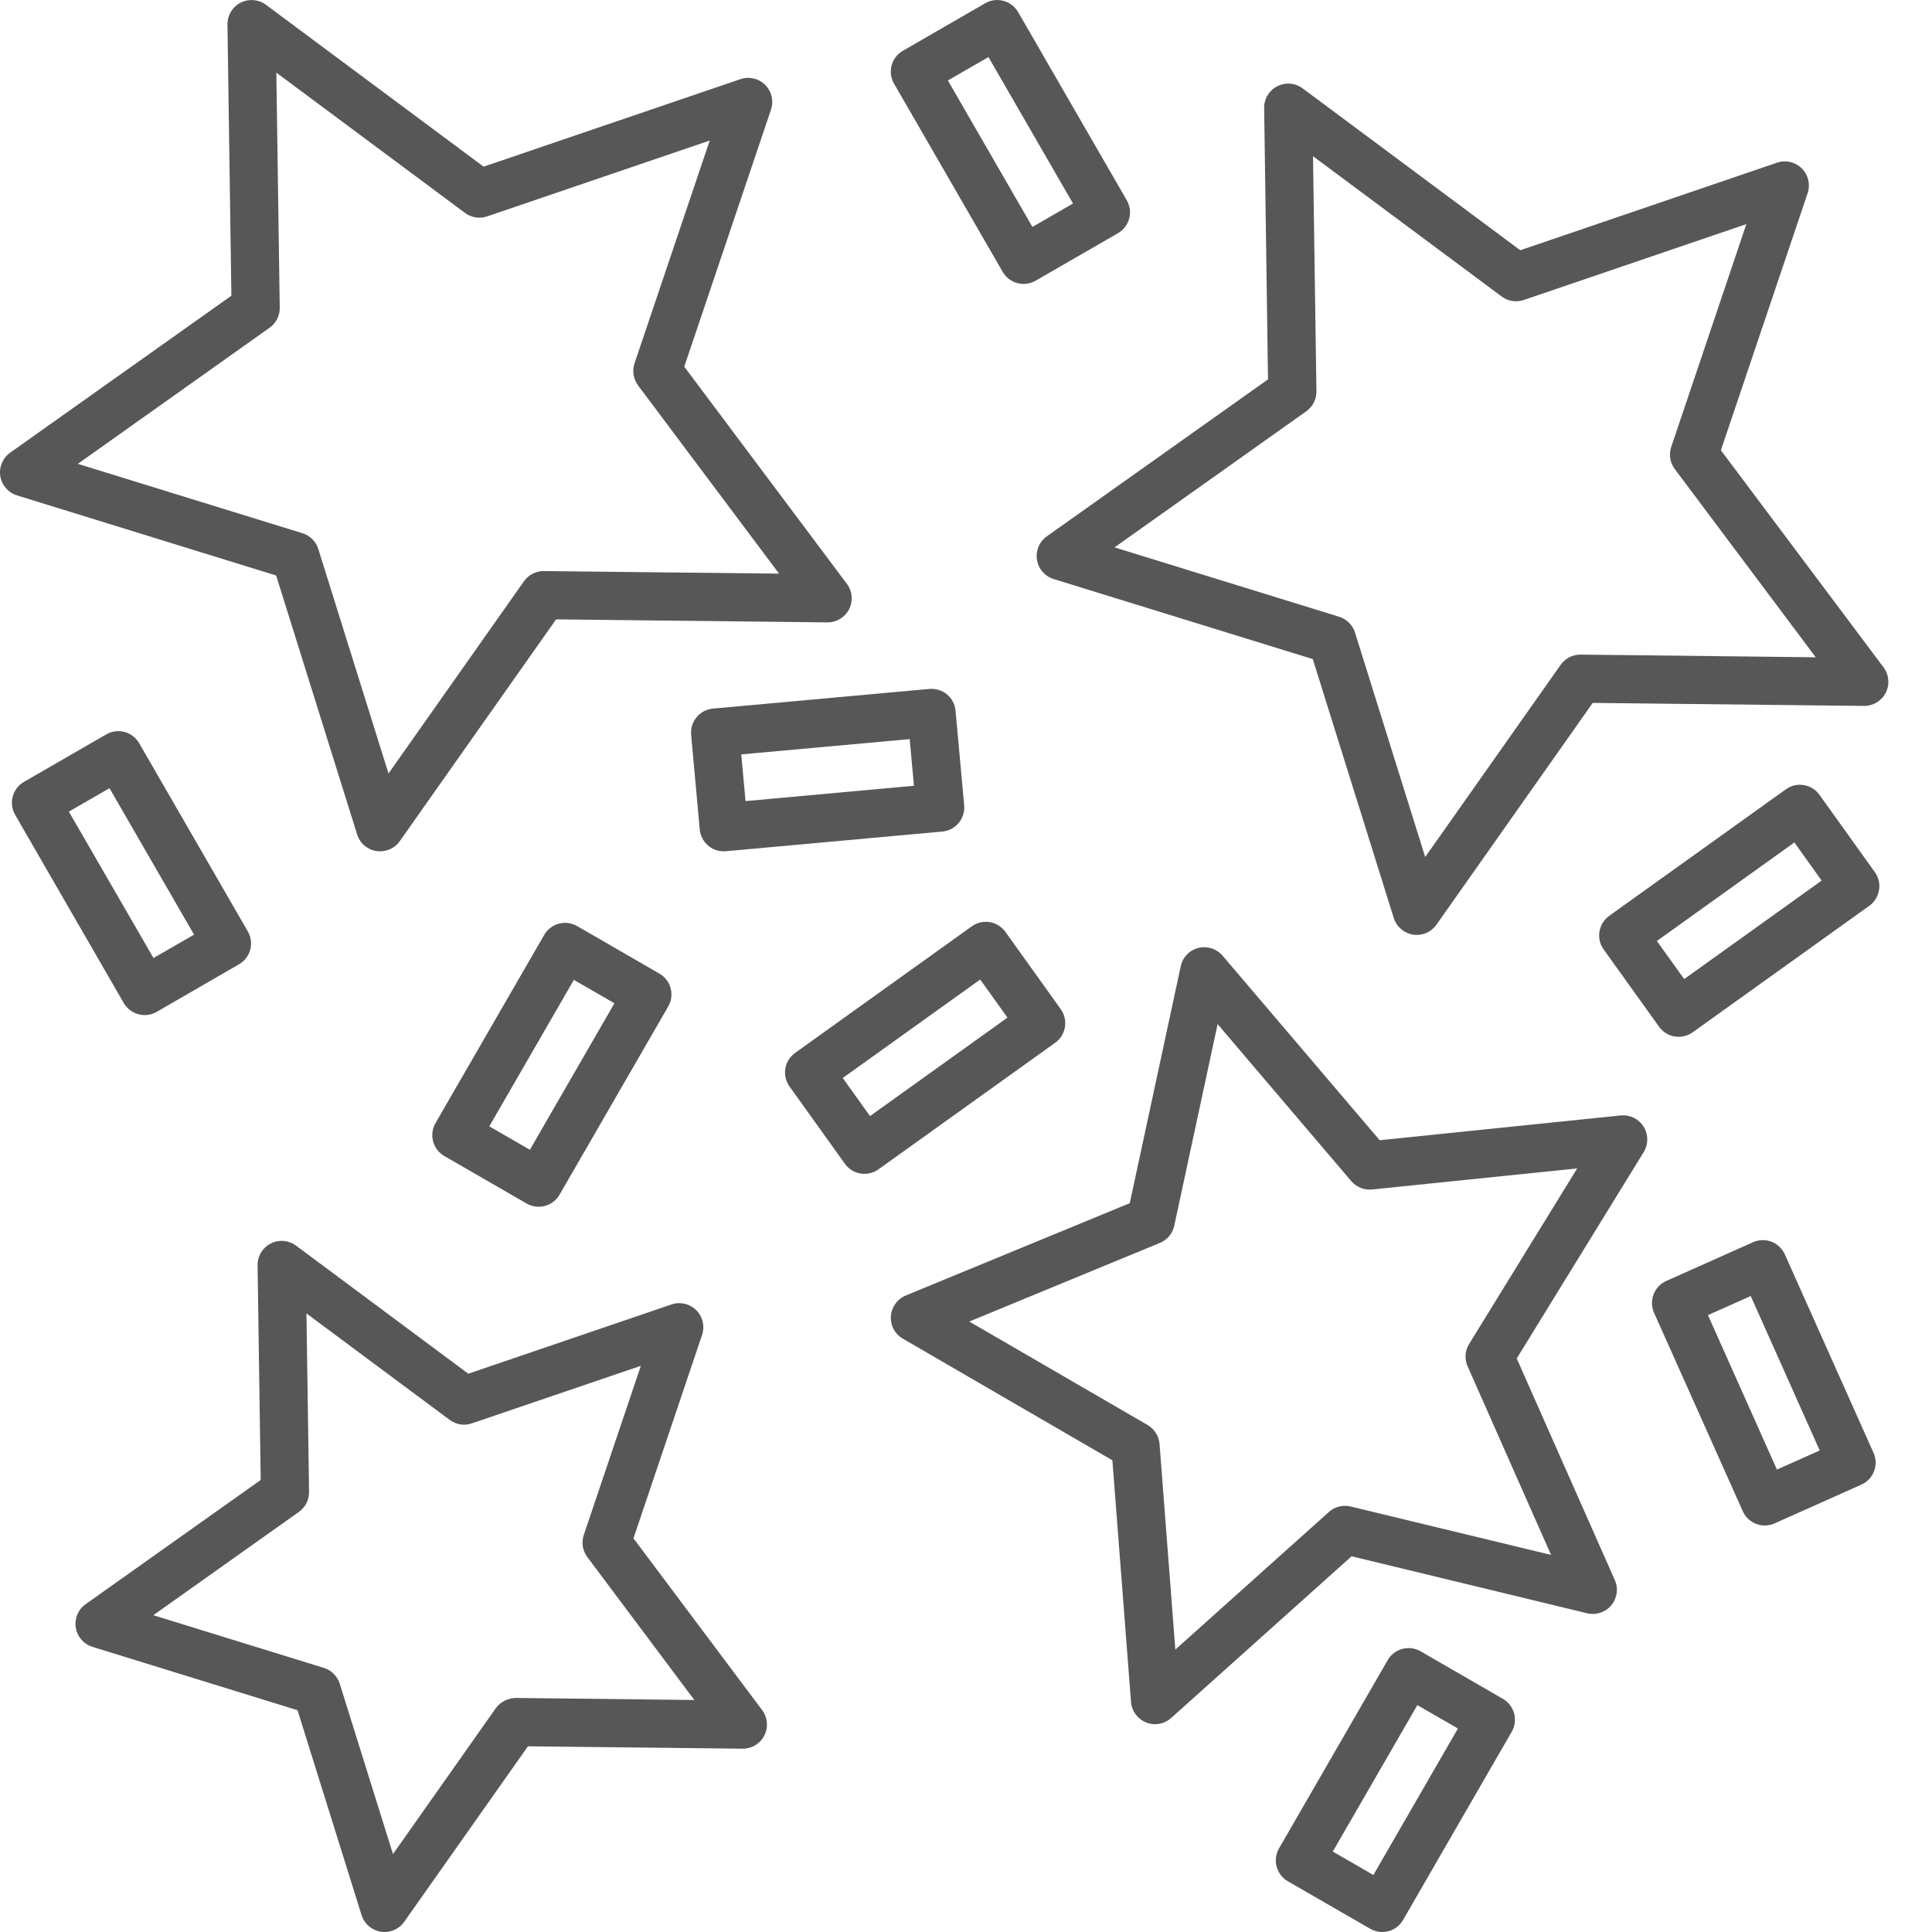 <svg width="34" height="34" viewBox="0 0 34 34" fill="none" xmlns="http://www.w3.org/2000/svg">
<path d="M14.904 10.275L12.042 6.453L13.568 1.93C13.62 1.777 13.58 1.608 13.466 1.494C13.352 1.38 13.182 1.34 13.03 1.393L8.511 2.933L4.68 0.084C4.551 -0.012 4.379 -0.026 4.234 0.047C4.091 0.12 4.001 0.269 4.003 0.431L4.072 5.204L0.178 7.967C0.047 8.061 -0.02 8.221 0.005 8.38C0.031 8.539 0.145 8.671 0.299 8.718L4.86 10.128L6.285 14.685C6.333 14.839 6.464 14.952 6.623 14.977C6.646 14.98 6.667 14.982 6.689 14.982C6.826 14.982 6.955 14.916 7.036 14.802L9.786 10.9L14.56 10.953C14.561 10.953 14.563 10.953 14.564 10.953C14.724 10.953 14.87 10.863 14.943 10.721C15.016 10.577 15.001 10.404 14.904 10.275ZM9.572 10.05C9.571 10.05 9.569 10.05 9.568 10.05C9.43 10.05 9.3 10.117 9.221 10.229L6.837 13.612L5.602 9.663C5.561 9.53 5.456 9.425 5.323 9.384L1.37 8.163L4.745 5.767C4.858 5.687 4.925 5.555 4.923 5.415L4.863 1.278L8.183 3.747C8.295 3.831 8.442 3.853 8.573 3.808L12.49 2.473L11.167 6.393C11.123 6.526 11.146 6.672 11.229 6.783L13.71 10.095L9.572 10.05Z" fill="#585757"/>
<path d="M33.148 11.745L30.285 7.924L31.811 3.4C31.863 3.247 31.823 3.078 31.709 2.964C31.594 2.85 31.426 2.811 31.273 2.863L26.754 4.404L22.924 1.555C22.794 1.459 22.621 1.444 22.478 1.518C22.334 1.591 22.244 1.74 22.247 1.902L22.315 6.676L18.422 9.439C18.29 9.532 18.223 9.692 18.249 9.852C18.274 10.011 18.388 10.142 18.542 10.19L23.103 11.599L24.528 16.156C24.576 16.31 24.708 16.423 24.867 16.448C24.889 16.451 24.911 16.453 24.933 16.453C25.069 16.453 25.199 16.387 25.279 16.273L28.029 12.37L32.803 12.423C32.804 12.423 32.806 12.423 32.808 12.423C32.967 12.423 33.114 12.334 33.186 12.191C33.26 12.047 33.244 11.874 33.148 11.745ZM27.816 11.52C27.814 11.52 27.813 11.52 27.811 11.52C27.673 11.52 27.544 11.587 27.465 11.7L25.081 15.082L23.846 11.133C23.805 11 23.7 10.896 23.567 10.854L19.614 9.633L22.988 7.238C23.102 7.158 23.169 7.026 23.167 6.886L23.107 2.749L26.427 5.218C26.539 5.302 26.686 5.324 26.817 5.279L30.733 3.944L29.411 7.865C29.366 7.997 29.389 8.143 29.473 8.254L31.954 11.567L27.816 11.52Z" fill="#585757"/>
<path d="M28.925 19.827C28.839 19.69 28.682 19.614 28.522 19.63L24.28 20.066L21.516 16.819C21.412 16.696 21.246 16.643 21.089 16.682C20.933 16.722 20.812 16.846 20.779 17.005L19.882 21.174L15.939 22.799C15.79 22.861 15.689 23.002 15.678 23.163C15.667 23.324 15.748 23.477 15.888 23.558L19.576 25.699L19.904 29.951C19.916 30.112 20.019 30.252 20.169 30.312C20.22 30.333 20.273 30.343 20.326 30.343C20.429 30.343 20.53 30.306 20.609 30.235L23.786 27.388L27.931 28.391C28.088 28.428 28.253 28.374 28.356 28.25C28.459 28.127 28.484 27.954 28.418 27.807L26.692 23.907L28.927 20.274C29.011 20.137 29.01 19.963 28.925 19.827ZM25.854 23.652C25.78 23.771 25.771 23.918 25.828 24.046L27.296 27.364L23.769 26.512C23.633 26.479 23.49 26.515 23.387 26.608L20.684 29.03L20.406 25.412C20.395 25.273 20.317 25.148 20.196 25.078L17.058 23.257L20.412 21.873C20.542 21.82 20.636 21.707 20.665 21.571L21.428 18.023L23.78 20.786C23.871 20.892 24.008 20.947 24.146 20.933L27.756 20.562L25.854 23.652Z" fill="#585757"/>
<path d="M13.413 30.096L11.148 27.072L12.355 23.493C12.407 23.34 12.367 23.171 12.253 23.057C12.139 22.943 11.97 22.904 11.817 22.956L8.241 24.175L5.21 21.921C5.081 21.825 4.908 21.81 4.764 21.884C4.62 21.957 4.53 22.106 4.533 22.267L4.588 26.045L1.507 28.231C1.375 28.324 1.308 28.485 1.334 28.644C1.359 28.803 1.473 28.934 1.627 28.982L5.236 30.097L6.363 33.703C6.411 33.857 6.543 33.97 6.702 33.995C6.724 33.998 6.746 34 6.768 34C6.905 34 7.034 33.934 7.114 33.82L9.291 30.732L13.068 30.774C13.07 30.774 13.071 30.774 13.073 30.774C13.232 30.774 13.379 30.685 13.451 30.542C13.525 30.398 13.509 30.225 13.413 30.096ZM9.077 29.881C8.951 29.881 8.806 29.947 8.726 30.061L6.916 32.629L5.979 29.631C5.937 29.498 5.833 29.393 5.699 29.352L2.698 28.425L5.26 26.607C5.374 26.526 5.441 26.395 5.439 26.255L5.393 23.114L7.914 24.988C8.026 25.072 8.172 25.095 8.303 25.049L11.278 24.036L10.274 27.012C10.229 27.145 10.252 27.291 10.336 27.402L12.219 29.917L9.077 29.881Z" fill="#585757"/>
<path d="M4.361 16.391L2.449 13.079C2.331 12.876 2.071 12.806 1.87 12.924L0.421 13.76C0.324 13.816 0.253 13.909 0.224 14.017C0.194 14.126 0.21 14.242 0.266 14.339L2.178 17.652C2.235 17.749 2.328 17.82 2.436 17.849C2.472 17.859 2.509 17.864 2.546 17.864C2.619 17.864 2.693 17.845 2.758 17.807L4.206 16.97C4.409 16.853 4.479 16.594 4.361 16.391ZM2.701 16.86L1.212 14.283L1.927 13.871L3.415 16.448L2.701 16.86Z" fill="#585757"/>
<path d="M19.829 3.524L17.917 0.212C17.86 0.115 17.768 0.044 17.659 0.015C17.551 -0.015 17.435 0.001 17.338 0.057L15.889 0.894C15.686 1.011 15.616 1.27 15.734 1.473L17.646 4.785C17.725 4.921 17.867 4.997 18.014 4.997C18.085 4.997 18.159 4.979 18.225 4.94L19.674 4.104C19.772 4.048 19.843 3.955 19.872 3.846C19.901 3.738 19.886 3.622 19.829 3.524ZM18.169 3.994L16.681 1.416L17.395 1.004L18.883 3.581L18.169 3.994Z" fill="#585757"/>
<path d="M11.802 17.391C11.773 17.282 11.702 17.19 11.604 17.134L10.156 16.297C9.953 16.181 9.694 16.25 9.577 16.453L7.664 19.765C7.608 19.862 7.593 19.978 7.622 20.087C7.651 20.196 7.722 20.288 7.819 20.344L9.268 21.18C9.334 21.219 9.407 21.237 9.479 21.237C9.626 21.237 9.769 21.161 9.847 21.025L11.759 17.713C11.816 17.616 11.831 17.5 11.802 17.391ZM9.325 20.234L8.611 19.822L10.099 17.244L10.813 17.656L9.325 20.234Z" fill="#585757"/>
<path d="M16.816 12.507C16.806 12.395 16.752 12.292 16.665 12.22C16.579 12.148 16.468 12.115 16.356 12.124L12.547 12.47C12.435 12.48 12.332 12.534 12.259 12.621C12.187 12.707 12.153 12.819 12.163 12.931L12.314 14.597C12.335 14.817 12.519 14.982 12.736 14.982C12.749 14.982 12.762 14.982 12.775 14.98L16.583 14.634C16.817 14.613 16.988 14.407 16.968 14.173L16.816 12.507ZM13.12 14.098L13.045 13.276L16.009 13.007L16.084 13.828L13.12 14.098Z" fill="#585757"/>
<path d="M26.449 29.897L25 29.06C24.903 29.004 24.786 28.989 24.678 29.018C24.57 29.047 24.477 29.118 24.421 29.216L22.509 32.528C22.392 32.731 22.462 32.99 22.664 33.107L24.113 33.943C24.177 33.981 24.251 34 24.325 34C24.362 34 24.398 33.995 24.434 33.986C24.543 33.957 24.636 33.886 24.692 33.788L26.604 30.476C26.721 30.273 26.651 30.014 26.449 29.897ZM24.169 32.997L23.455 32.584L24.943 30.007L25.657 30.419L24.169 32.997Z" fill="#585757"/>
<path d="M32.971 25.567L31.41 22.075C31.315 21.862 31.066 21.766 30.85 21.861L29.323 22.543C29.22 22.589 29.14 22.674 29.1 22.779C29.06 22.884 29.063 23.001 29.109 23.104L30.67 26.595C30.74 26.752 30.895 26.846 31.057 26.846C31.115 26.846 31.174 26.834 31.23 26.809L32.757 26.127C32.86 26.081 32.94 25.996 32.98 25.891C33.02 25.786 33.017 25.669 32.971 25.567ZM31.271 25.862L30.057 23.144L30.81 22.808L32.024 25.526L31.271 25.862Z" fill="#585757"/>
<path d="M32.994 15.348L32.02 13.988C31.884 13.798 31.619 13.753 31.429 13.89L28.32 16.117C28.228 16.183 28.167 16.282 28.148 16.393C28.13 16.504 28.156 16.618 28.222 16.709L29.197 18.069C29.279 18.185 29.41 18.246 29.541 18.246C29.627 18.246 29.713 18.22 29.788 18.167L32.897 15.94C32.989 15.874 33.05 15.775 33.068 15.664C33.087 15.553 33.06 15.439 32.994 15.348ZM29.639 17.23L29.158 16.56L31.578 14.826L32.058 15.497L29.639 17.23Z" fill="#585757"/>
<path d="M18.667 17.759L17.693 16.399C17.628 16.308 17.528 16.246 17.418 16.228C17.306 16.21 17.193 16.236 17.102 16.302L13.993 18.529C13.802 18.665 13.758 18.93 13.895 19.121L14.869 20.481C14.934 20.572 15.034 20.634 15.144 20.652C15.168 20.656 15.19 20.657 15.213 20.657C15.302 20.657 15.388 20.63 15.46 20.578L18.569 18.351C18.76 18.215 18.804 17.95 18.667 17.759ZM15.311 19.641L14.831 18.971L17.25 17.238L17.73 17.908L15.311 19.641Z" fill="#585757"/>
</svg>
